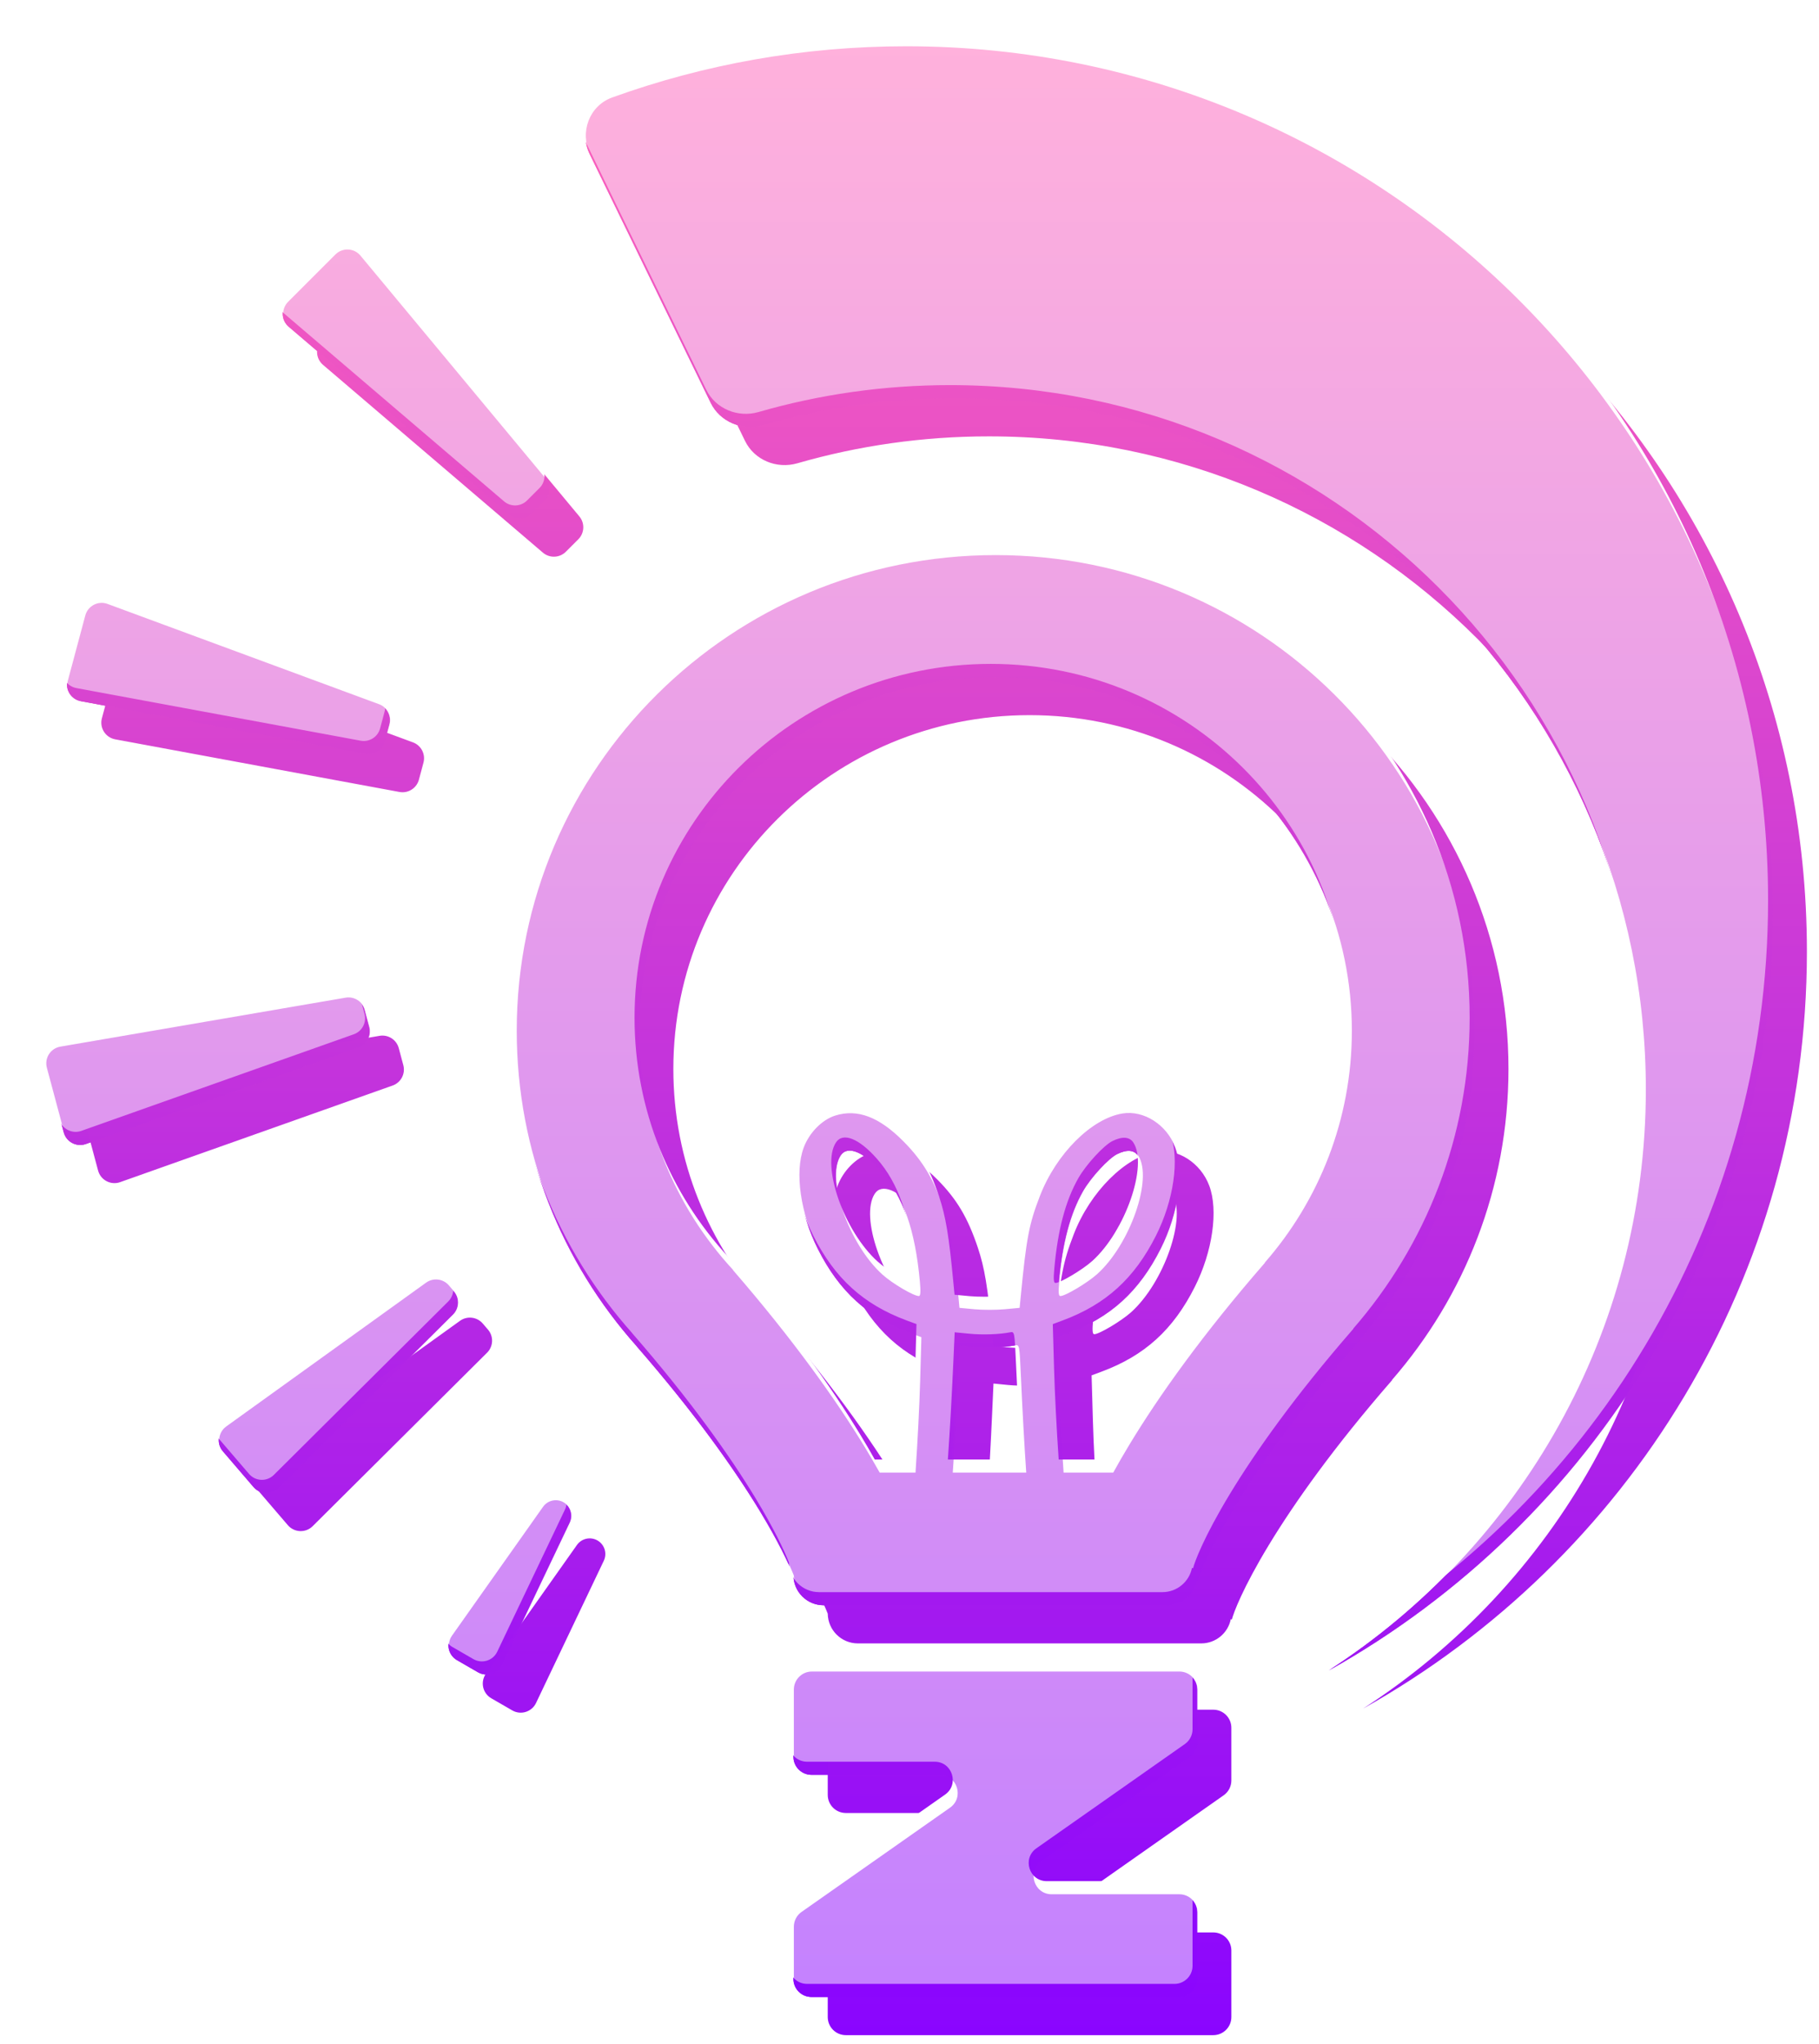 <svg width="1111" height="1248" viewBox="0 0 1111 1248" fill="none" xmlns="http://www.w3.org/2000/svg">
<g filter="url(#filter0_f_45_161)">
<path fill-rule="evenodd" clip-rule="evenodd" d="M1082.63 557.622C1082.63 756.19 973.305 929.222 811.558 1019.81C927.934 944.688 1004.98 813.865 1004.98 665.049C1004.98 432.017 816.067 243.107 583.035 243.107C542.438 243.107 503.181 248.841 466.027 259.542C453.418 263.174 439.777 257.624 434.035 245.825L360.158 94.029C353.658 80.673 359.689 64.539 373.662 59.5C429.741 39.277 490.217 28.254 553.266 28.254C845.628 28.254 1082.63 265.26 1082.63 557.622ZM176.311 199.449L310.606 314.09C314.714 317.598 320.83 317.357 324.65 313.537L332.255 305.932C336.038 302.148 336.316 296.105 332.896 291.991L219.892 156.059C215.996 151.373 208.917 151.047 204.608 155.356L175.712 184.252C171.441 188.523 171.717 195.527 176.311 199.449ZM49.379 428.07L223.003 460.205C228.315 461.188 233.49 457.922 234.889 452.703L237.672 442.315C239.057 437.146 236.276 431.774 231.257 429.921L65.426 368.702C59.71 366.592 53.416 369.85 51.839 375.736L41.262 415.208C39.699 421.042 43.44 426.97 49.379 428.07ZM218.823 639.433L52.393 698.414C46.7 700.432 40.496 697.168 38.933 691.334L28.356 651.862C26.779 645.976 30.601 640.008 36.606 638.977L210.829 609.079C216.103 608.174 221.197 611.436 222.582 616.604L225.366 626.993C226.764 632.211 223.915 637.628 218.823 639.433ZM169.997 908.441L276.523 802.534C280.37 798.71 280.613 792.566 277.081 788.449L273.889 784.728C270.389 780.649 264.349 779.926 259.985 783.065L137.92 870.861C132.994 874.404 132.156 881.404 136.107 886.009L154.838 907.841C158.756 912.408 165.729 912.684 169.997 908.441ZM347.817 929.551L306.419 1016.4C303.821 1021.85 297.126 1023.93 291.895 1020.91L279.079 1013.51C273.802 1010.46 272.284 1003.54 275.802 998.565L331.401 919.93C334.25 915.901 339.699 914.706 343.972 917.174C348.286 919.665 349.961 925.054 347.817 929.551ZM509.836 681.076C501.801 683.62 494.037 691.495 490.641 700.551C485.001 715.583 488.602 740.79 499.471 762.372C512.617 788.472 530.073 804.328 556.443 814.121L562.495 816.369L561.741 842.928C561.283 859.023 560.195 879.918 558.899 899.062H537.036C534.384 894.319 531.509 889.382 528.407 884.266C510.794 855.212 484.669 818.383 447.334 775.298L447.581 775.398C412.008 736.942 390.293 685.648 390.293 629.318C390.293 510.016 487.698 413.302 607.854 413.302C728.01 413.302 825.415 510.016 825.415 629.318C825.415 683.446 805.364 732.925 772.234 770.83L772.32 770.93C734.188 814.753 707.604 852.174 689.757 881.613C686.073 887.69 682.707 893.515 679.657 899.062H649.348C648.053 879.918 646.964 859.023 646.507 842.928L645.752 816.369L651.805 814.121C678.174 804.328 695.631 788.472 708.776 762.372C719.645 740.79 723.246 715.583 717.606 700.551C712.392 686.65 698.377 677.644 685.296 679.79C666.372 682.894 644.845 704.392 634.896 730.123C628.206 747.427 626.644 755.643 623.116 792.078L622.499 798.449L613.312 799.307C608.258 799.779 599.989 799.779 594.936 799.307L585.748 798.449L585.081 791.462C582.274 762.071 580.393 750.745 576.272 738.421C570.173 720.18 563.44 708.838 551.625 696.897C536.745 681.858 523.367 676.795 509.836 681.076ZM464.193 922.645C475.517 941.323 481.659 954.463 484.596 961.859C484.728 971.905 492.914 980.009 502.991 980.009H712.717C721.633 980.009 729.068 973.666 730.755 965.246L731.431 965.406C732.326 961.692 737.984 946.362 753.971 919.991C769.436 894.482 793.532 860.345 829.351 819.217L829.254 819.134C873.564 768.228 900.365 701.881 900.365 629.318C900.365 468.916 769.403 338.884 607.854 338.884C446.304 338.884 315.342 468.916 315.342 629.318C315.342 703.176 343.109 770.594 388.843 821.845L388.813 821.871C424.632 862.999 448.728 897.135 464.193 922.645ZM585.022 839.265C584.062 860.667 582.894 881.226 581.67 899.062H626.533C625.357 881.895 624.229 861.632 623.212 839.003C622.417 821.277 622.333 820.851 619.745 821.368C613.193 822.677 602.792 823.037 594.665 822.234L585.825 821.363L585.022 839.265ZM513.321 705.47C504.101 719.503 518.21 759.749 538.833 778.242C544.897 783.679 557.788 791.252 560.98 791.252C561.964 791.252 562.135 788.618 561.56 782.32C558.708 751.098 551.497 730.326 538.329 715.405C527.376 702.994 517.519 699.079 513.321 705.47ZM682.237 704.584C676.904 707.206 665.984 719.086 661.312 727.349C653.514 741.14 648.846 758.69 646.687 782.32C646.083 788.941 646.26 791.252 647.369 791.252C650.377 791.252 663.863 783.219 669.816 777.881C690.045 759.742 704.049 719.357 694.926 705.47C692.646 701.998 688.135 701.684 682.237 704.584ZM720.074 1156.46C726.17 1156.46 731.112 1161.4 731.112 1167.5V1208.13C731.112 1214.23 726.17 1219.17 720.074 1219.17H495.631C489.535 1219.17 484.593 1214.23 484.593 1208.13V1176.29C484.593 1172.7 486.346 1169.32 489.29 1167.26L579.96 1103.61C588.787 1097.42 584.403 1083.54 573.619 1083.54H495.631C489.535 1083.54 484.593 1078.6 484.593 1072.5V1031.52C484.593 1025.42 489.535 1020.48 495.631 1020.48H720.074C726.17 1020.48 731.112 1025.42 731.112 1031.52V1063.71C731.112 1067.31 729.359 1070.68 726.415 1072.75L635.745 1136.39C626.918 1142.59 631.302 1156.46 642.086 1156.46H720.074Z" fill="url(#paint0_linear_45_161)"/>
</g>
<path fill-rule="evenodd" clip-rule="evenodd" d="M1082.63 557.622C1082.63 756.19 973.305 929.222 811.558 1019.81C927.934 944.688 1004.98 813.865 1004.98 665.049C1004.98 432.017 816.067 243.107 583.035 243.107C542.438 243.107 503.181 248.841 466.027 259.542C453.418 263.174 439.777 257.624 434.035 245.825L360.158 94.029C353.658 80.673 359.689 64.539 373.662 59.5C429.741 39.277 490.217 28.254 553.266 28.254C845.628 28.254 1082.63 265.26 1082.63 557.622ZM176.311 199.449L310.606 314.09C314.714 317.598 320.83 317.357 324.65 313.537L332.255 305.932C336.038 302.148 336.316 296.105 332.896 291.991L219.892 156.059C215.996 151.373 208.917 151.047 204.608 155.356L175.712 184.252C171.441 188.523 171.717 195.527 176.311 199.449ZM49.379 428.07L223.003 460.205C228.315 461.188 233.49 457.922 234.889 452.703L237.672 442.315C239.057 437.146 236.276 431.774 231.257 429.921L65.426 368.702C59.71 366.592 53.416 369.85 51.839 375.736L41.262 415.208C39.699 421.042 43.44 426.97 49.379 428.07ZM218.823 639.433L52.393 698.414C46.7 700.432 40.496 697.168 38.933 691.334L28.356 651.862C26.779 645.976 30.601 640.008 36.606 638.977L210.829 609.079C216.103 608.174 221.197 611.436 222.582 616.604L225.366 626.993C226.764 632.211 223.915 637.628 218.823 639.433ZM169.997 908.441L276.523 802.534C280.37 798.71 280.613 792.566 277.081 788.449L273.889 784.728C270.389 780.649 264.349 779.926 259.985 783.065L137.92 870.861C132.994 874.404 132.156 881.404 136.107 886.009L154.838 907.841C158.756 912.408 165.729 912.684 169.997 908.441ZM347.817 929.551L306.419 1016.4C303.821 1021.85 297.126 1023.93 291.895 1020.91L279.079 1013.51C273.802 1010.46 272.284 1003.54 275.802 998.565L331.401 919.93C334.25 915.901 339.699 914.706 343.972 917.174C348.286 919.665 349.961 925.054 347.817 929.551ZM509.836 681.076C501.801 683.62 494.037 691.495 490.641 700.551C485.001 715.583 488.602 740.79 499.471 762.372C512.617 788.472 530.073 804.328 556.443 814.121L562.495 816.369L561.741 842.928C561.283 859.023 560.195 879.918 558.899 899.062H537.036C534.384 894.319 531.509 889.382 528.407 884.266C510.794 855.212 484.669 818.383 447.334 775.298L447.581 775.398C412.008 736.942 390.293 685.648 390.293 629.318C390.293 510.016 487.698 413.302 607.854 413.302C728.01 413.302 825.415 510.016 825.415 629.318C825.415 683.446 805.364 732.925 772.234 770.83L772.32 770.93C734.188 814.753 707.604 852.174 689.757 881.613C686.073 887.69 682.707 893.515 679.657 899.062H649.348C648.053 879.918 646.964 859.023 646.507 842.928L645.752 816.369L651.805 814.121C678.174 804.328 695.631 788.472 708.776 762.372C719.645 740.79 723.246 715.583 717.606 700.551C712.392 686.65 698.377 677.644 685.296 679.79C666.372 682.894 644.845 704.392 634.896 730.123C628.206 747.427 626.644 755.643 623.116 792.078L622.499 798.449L613.312 799.307C608.258 799.779 599.989 799.779 594.936 799.307L585.748 798.449L585.081 791.462C582.274 762.071 580.393 750.745 576.272 738.421C570.173 720.18 563.44 708.838 551.625 696.897C536.745 681.858 523.367 676.795 509.836 681.076ZM464.193 922.645C475.517 941.323 481.659 954.463 484.596 961.859C484.728 971.905 492.914 980.009 502.991 980.009H712.717C721.633 980.009 729.068 973.666 730.755 965.246L731.431 965.406C732.326 961.692 737.984 946.362 753.971 919.991C769.436 894.482 793.532 860.345 829.351 819.217L829.254 819.134C873.564 768.228 900.365 701.881 900.365 629.318C900.365 468.916 769.403 338.884 607.854 338.884C446.304 338.884 315.342 468.916 315.342 629.318C315.342 703.176 343.109 770.594 388.843 821.845L388.813 821.871C424.632 862.999 448.728 897.135 464.193 922.645ZM585.022 839.265C584.062 860.667 582.894 881.226 581.67 899.062H626.533C625.357 881.895 624.229 861.632 623.212 839.003C622.417 821.277 622.333 820.851 619.745 821.368C613.193 822.677 602.792 823.037 594.665 822.234L585.825 821.363L585.022 839.265ZM513.321 705.47C504.101 719.503 518.21 759.749 538.833 778.242C544.897 783.679 557.788 791.252 560.98 791.252C561.964 791.252 562.135 788.618 561.56 782.32C558.708 751.098 551.497 730.326 538.329 715.405C527.376 702.994 517.519 699.079 513.321 705.47ZM682.237 704.584C676.904 707.206 665.984 719.086 661.312 727.349C653.514 741.14 648.846 758.69 646.687 782.32C646.083 788.941 646.26 791.252 647.369 791.252C650.377 791.252 663.863 783.219 669.816 777.881C690.045 759.742 704.049 719.357 694.926 705.47C692.646 701.998 688.135 701.684 682.237 704.584ZM720.074 1156.46C726.17 1156.46 731.112 1161.4 731.112 1167.5V1208.13C731.112 1214.23 726.17 1219.17 720.074 1219.17H495.631C489.535 1219.17 484.593 1214.23 484.593 1208.13V1176.29C484.593 1172.7 486.346 1169.32 489.29 1167.26L579.96 1103.61C588.787 1097.42 584.403 1083.54 573.619 1083.54H495.631C489.535 1083.54 484.593 1078.6 484.593 1072.5V1031.52C484.593 1025.42 489.535 1020.48 495.631 1020.48H720.074C726.17 1020.48 731.112 1025.42 731.112 1031.52V1063.71C731.112 1067.31 729.359 1070.68 726.415 1072.75L635.745 1136.39C626.918 1142.59 631.302 1156.46 642.086 1156.46H720.074Z" fill="url(#paint1_linear_45_161)"/>
<g style="mix-blend-mode:color-burn">
<path fill-rule="evenodd" clip-rule="evenodd" d="M1103.61 580.92C1103.61 779.488 994.279 952.52 832.532 1043.11C948.908 967.986 1025.95 837.163 1025.95 688.346C1025.95 455.315 837.041 266.405 604.009 266.405C563.412 266.405 524.154 272.139 487.001 282.84C474.392 286.472 460.751 280.922 455.008 269.123L381.132 117.327C374.632 103.971 380.663 87.837 394.636 82.798C450.715 62.574 511.19 51.552 574.24 51.552C866.602 51.552 1103.61 288.558 1103.61 580.92ZM197.286 222.747L331.58 337.389C335.689 340.896 341.804 340.655 345.624 336.835L353.23 329.23C357.013 325.447 357.291 319.404 353.87 315.289L240.866 179.357C236.971 174.671 229.891 174.346 225.582 178.655L196.687 207.55C192.416 211.821 192.692 218.826 197.286 222.747ZM70.353 451.368L243.976 483.503C249.289 484.487 254.464 481.22 255.862 476.002L258.646 465.613C260.031 460.445 257.25 455.073 252.23 453.22L86.4 392.001C80.683 389.89 74.389 393.148 72.812 399.034L62.236 438.507C60.673 444.341 64.414 450.269 70.353 451.368ZM239.798 662.73L73.368 721.712C67.675 723.73 61.471 720.466 59.907 714.632L49.331 675.16C47.754 669.274 51.575 663.306 57.581 662.275L231.804 632.377C237.077 631.472 242.172 634.734 243.557 639.902L246.34 650.291C247.739 655.509 244.89 660.926 239.798 662.73ZM190.971 931.74L297.498 825.833C301.344 822.008 301.588 815.864 298.056 811.747L294.864 808.027C291.364 803.947 285.323 803.224 280.959 806.363L158.894 894.159C153.969 897.702 153.131 904.702 157.082 909.308L175.812 931.139C179.731 935.706 186.704 935.982 190.971 931.74ZM368.792 952.849L327.394 1039.7C324.795 1045.15 318.101 1047.23 312.87 1044.21L300.054 1036.81C294.777 1033.76 293.259 1026.84 296.777 1021.86L352.376 943.228C355.224 939.199 360.673 938.004 364.946 940.471C369.261 942.962 370.935 948.352 368.792 952.849ZM530.809 704.375C522.773 706.919 515.01 714.794 511.614 723.849C505.974 738.882 509.575 764.089 520.444 785.671C533.589 811.77 551.046 827.627 577.415 837.42L583.468 839.667L582.713 866.226C582.256 882.322 581.167 903.217 579.872 922.361H558.009C555.357 917.618 552.481 912.681 549.38 907.565C531.766 878.511 505.642 841.681 468.306 798.597L468.553 798.697C432.981 760.241 411.265 708.947 411.265 652.616C411.265 533.314 508.671 436.601 628.826 436.601C748.982 436.601 846.387 533.314 846.387 652.616C846.387 706.745 826.336 756.223 793.207 794.129L793.292 794.229C755.161 838.051 728.576 875.473 710.729 904.911C707.045 910.989 703.679 916.814 700.629 922.361H670.32C669.025 903.217 667.937 882.322 667.479 866.226L666.725 839.667L672.777 837.42C699.146 827.627 716.603 811.77 729.749 785.671C740.618 764.089 744.219 738.882 738.578 723.849C733.364 709.948 719.349 700.942 706.269 703.088C687.345 706.193 665.818 727.691 655.869 753.422C649.179 770.726 647.616 778.941 644.088 815.376L643.472 821.747L634.284 822.606C629.231 823.078 620.962 823.078 615.908 822.606L606.721 821.747L606.054 814.76C603.247 785.37 601.366 774.044 597.245 761.72C591.145 743.478 584.413 732.136 572.598 720.195C557.718 705.157 544.34 700.093 530.809 704.375ZM485.166 945.943C496.491 964.624 502.633 977.765 505.57 985.16C505.703 995.205 513.888 1003.31 523.965 1003.31H733.69C742.606 1003.31 750.041 996.964 751.728 988.544L752.404 988.705C753.298 984.991 758.956 969.661 774.944 943.29C790.409 917.78 814.504 883.644 850.324 842.516L850.227 842.432C894.536 791.526 921.338 725.179 921.338 652.616C921.338 492.214 790.376 362.183 628.826 362.183C467.277 362.183 336.315 492.214 336.315 652.616C336.315 726.474 364.081 793.893 409.815 845.143L409.785 845.169C445.605 886.297 469.701 920.434 485.166 945.943ZM605.994 862.564C605.034 883.965 603.867 904.525 602.642 922.361H647.505C646.329 905.194 645.201 884.93 644.185 862.301C643.389 844.576 643.305 844.15 640.717 844.667C634.166 845.975 623.765 846.335 615.638 845.533L606.797 844.662L605.994 862.564ZM534.293 728.769C525.073 742.802 539.183 783.048 559.805 801.541C565.869 806.978 578.76 814.551 581.952 814.551C582.937 814.551 583.107 811.917 582.533 805.619C579.681 774.396 572.469 753.624 559.301 738.704C548.348 726.293 538.492 722.377 534.293 728.769ZM703.209 727.883C697.877 730.505 686.957 742.384 682.285 750.648C674.487 764.439 669.819 781.988 667.66 805.619C667.056 812.24 667.232 814.551 668.341 814.551C671.349 814.551 684.836 806.518 690.789 801.18C711.017 783.04 725.021 742.655 715.899 728.769C713.619 725.297 709.108 724.983 703.209 727.883ZM741.046 1179.76C747.143 1179.76 752.085 1184.7 752.085 1190.8V1231.43C752.085 1237.53 747.143 1242.47 741.046 1242.47H516.604C510.508 1242.47 505.566 1237.53 505.566 1231.43V1199.59C505.566 1195.99 507.318 1192.62 510.262 1190.56L600.933 1126.91C609.76 1120.72 605.376 1106.84 594.591 1106.84H516.604C510.508 1106.84 505.566 1101.9 505.566 1095.8V1054.82C505.566 1048.72 510.508 1043.78 516.604 1043.78H741.046C747.143 1043.78 752.085 1048.72 752.085 1054.82V1087.01C752.085 1090.61 750.332 1093.98 747.388 1096.04L656.717 1159.69C647.89 1165.88 652.274 1179.76 663.059 1179.76H741.046Z" fill="url(#paint2_linear_45_161)"/>
</g>
<g filter="url(#filter1_i_45_161)">
<path fill-rule="evenodd" clip-rule="evenodd" d="M1082.9 557.622C1082.9 756.19 973.572 929.222 811.825 1019.81C928.201 944.688 1005.24 813.865 1005.24 665.049C1005.24 432.017 816.333 243.107 583.302 243.107C542.705 243.107 503.447 248.841 466.294 259.542C453.685 263.174 440.044 257.624 434.301 245.825L360.425 94.029C353.925 80.673 359.956 64.539 373.929 59.5C430.008 39.277 490.483 28.254 553.533 28.254C845.895 28.254 1082.9 265.26 1082.9 557.622ZM176.578 199.449L310.872 314.09C314.981 317.598 321.096 317.357 324.917 313.537L332.522 305.932C336.305 302.148 336.583 296.105 333.162 291.991L220.158 156.059C216.263 151.373 209.183 151.047 204.874 155.356L175.979 184.252C171.708 188.523 171.984 195.527 176.578 199.449ZM49.646 428.07L223.269 460.205C228.582 461.188 233.757 457.922 235.155 452.703L237.939 442.315C239.324 437.146 236.543 431.774 231.523 429.921L65.693 368.702C59.976 366.592 53.682 369.85 52.105 375.736L41.529 415.208C39.965 421.042 43.707 426.97 49.646 428.07ZM219.09 639.433L52.66 698.414C46.967 700.432 40.763 697.168 39.199 691.334L28.623 651.862C27.046 645.976 30.867 640.008 36.873 638.977L211.096 609.079C216.369 608.174 221.464 611.436 222.849 616.604L225.632 626.993C227.031 632.211 224.182 637.628 219.09 639.433ZM170.263 908.442L276.79 802.535C280.636 798.711 280.88 792.566 277.348 788.45L274.156 784.729C270.656 780.649 264.615 779.926 260.251 783.065L138.186 870.862C133.261 874.404 132.423 881.405 136.374 886.01L155.104 907.841C159.023 912.408 165.996 912.685 170.263 908.442ZM348.084 929.551L306.686 1016.4C304.087 1021.85 297.393 1023.93 292.162 1020.91L279.346 1013.51C274.069 1010.46 272.551 1003.54 276.069 998.565L331.668 919.93C334.516 915.901 339.965 914.706 344.238 917.174C348.553 919.665 350.227 925.054 348.084 929.551ZM510.103 681.076C502.068 683.621 494.304 691.496 490.908 700.551C485.268 715.583 488.869 740.791 499.738 762.373C512.884 788.472 530.34 804.328 556.71 814.122L562.762 816.369L562.008 842.928C561.55 859.024 560.462 879.919 559.166 899.063H537.303C534.651 894.32 531.776 889.383 528.674 884.267C511.06 855.213 484.936 818.383 447.6 775.298L447.847 775.398C412.275 736.943 390.56 685.648 390.56 629.318C390.56 510.016 487.965 413.303 608.121 413.303C728.276 413.302 825.682 510.016 825.682 629.318C825.682 683.447 805.631 732.925 772.501 770.831L772.586 770.93C734.455 814.753 707.871 852.174 690.024 881.613C686.339 887.691 682.974 893.515 679.924 899.063H649.615C648.319 879.919 647.231 859.024 646.774 842.928L646.019 816.369L652.072 814.122C678.441 804.328 695.898 788.472 709.043 762.373C719.912 740.791 723.513 715.583 717.873 700.551C712.659 686.65 698.644 677.644 685.563 679.79C666.639 682.895 645.112 704.393 635.163 730.124C628.473 747.428 626.911 755.643 623.383 792.078L622.766 798.449L613.578 799.308C608.525 799.78 600.256 799.78 595.203 799.308L586.015 798.449L585.348 791.462C582.541 762.072 580.66 750.746 576.539 738.422C570.44 720.18 563.707 708.838 551.892 696.897C537.012 681.859 523.634 676.795 510.103 681.076ZM464.46 922.645C475.785 941.326 481.927 954.466 484.864 961.862C484.998 971.907 493.182 980.009 503.259 980.009H712.984C721.901 980.009 729.336 973.666 731.023 965.246L731.698 965.407C732.592 961.693 738.251 946.363 754.238 919.992C769.703 894.482 793.799 860.346 829.618 819.218L829.521 819.134C873.831 768.228 900.632 701.881 900.632 629.318C900.632 468.916 769.67 338.885 608.121 338.885C446.571 338.885 315.609 468.916 315.609 629.318C315.609 703.176 343.376 770.595 389.11 821.845L389.08 821.871C424.899 862.999 448.995 897.136 464.46 922.645ZM585.289 839.265C584.329 860.667 583.161 881.227 581.937 899.063H626.8C625.624 881.895 624.496 861.632 623.479 839.003C622.684 821.278 622.6 820.851 620.012 821.369C613.46 822.677 603.059 823.037 594.932 822.235L586.091 821.364L585.289 839.265ZM513.588 705.471C504.368 719.504 518.477 759.75 539.1 778.242C545.164 783.679 558.055 791.253 561.247 791.253C562.231 791.253 562.402 788.619 561.827 782.321C558.975 751.098 551.764 730.326 538.596 715.406C527.643 702.994 517.786 699.079 513.588 705.471ZM682.504 704.585C677.171 707.207 666.251 719.086 661.579 727.349C653.781 741.141 649.113 758.69 646.954 782.321C646.35 788.941 646.527 791.253 647.636 791.253C650.644 791.253 664.13 783.22 670.083 777.881C690.312 759.742 704.316 719.357 695.193 705.471C692.913 701.999 688.402 701.685 682.504 704.585ZM720.342 1156.46C726.438 1156.46 731.38 1161.41 731.38 1167.5V1208.13C731.38 1214.23 726.438 1219.17 720.342 1219.17H495.899C489.803 1219.17 484.861 1214.23 484.861 1208.13V1176.29C484.861 1172.7 486.613 1169.32 489.557 1167.26L580.228 1103.61C589.055 1097.42 584.671 1083.54 573.886 1083.54H495.899C489.803 1083.54 484.861 1078.6 484.861 1072.5V1031.52C484.861 1025.42 489.803 1020.48 495.899 1020.48H720.342C726.438 1020.48 731.38 1025.42 731.38 1031.52V1063.71C731.38 1067.31 729.627 1070.68 726.683 1072.75L636.013 1136.39C627.185 1142.59 631.57 1156.46 642.354 1156.46H720.342Z" fill="white"/>
</g>
<g style="mix-blend-mode:hard-light" opacity="0.5">
<path fill-rule="evenodd" clip-rule="evenodd" d="M1082.9 557.622C1082.9 756.19 973.572 929.222 811.825 1019.81C928.201 944.688 1005.24 813.865 1005.24 665.049C1005.24 432.017 816.333 243.107 583.302 243.107C542.705 243.107 503.447 248.841 466.294 259.542C453.685 263.174 440.044 257.624 434.301 245.825L360.425 94.029C353.925 80.673 359.956 64.539 373.929 59.5C430.008 39.277 490.483 28.254 553.533 28.254C845.895 28.254 1082.9 265.26 1082.9 557.622ZM176.578 199.449L310.872 314.09C314.981 317.598 321.096 317.357 324.917 313.537L332.522 305.932C336.305 302.148 336.583 296.105 333.162 291.991L220.158 156.059C216.263 151.373 209.183 151.047 204.874 155.356L175.979 184.252C171.708 188.523 171.984 195.527 176.578 199.449ZM49.646 428.07L223.269 460.205C228.582 461.188 233.757 457.922 235.155 452.703L237.939 442.315C239.324 437.146 236.543 431.774 231.523 429.921L65.693 368.702C59.976 366.592 53.682 369.85 52.105 375.736L41.529 415.208C39.965 421.042 43.707 426.97 49.646 428.07ZM219.09 639.433L52.66 698.414C46.967 700.432 40.763 697.168 39.199 691.334L28.623 651.862C27.046 645.976 30.867 640.008 36.873 638.977L211.096 609.079C216.369 608.174 221.464 611.436 222.849 616.604L225.632 626.993C227.031 632.211 224.182 637.628 219.09 639.433ZM170.263 908.442L276.79 802.535C280.636 798.711 280.88 792.566 277.348 788.45L274.156 784.729C270.656 780.649 264.615 779.926 260.251 783.065L138.186 870.862C133.261 874.404 132.423 881.405 136.374 886.01L155.104 907.841C159.023 912.408 165.996 912.685 170.263 908.442ZM348.084 929.551L306.686 1016.4C304.087 1021.85 297.393 1023.93 292.162 1020.91L279.346 1013.51C274.069 1010.46 272.551 1003.54 276.069 998.565L331.668 919.93C334.516 915.901 339.965 914.706 344.238 917.174C348.553 919.665 350.227 925.054 348.084 929.551ZM510.103 681.076C502.068 683.621 494.304 691.496 490.908 700.551C485.268 715.583 488.869 740.791 499.738 762.373C512.884 788.472 530.34 804.328 556.71 814.122L562.762 816.369L562.008 842.928C561.55 859.024 560.462 879.919 559.166 899.063H537.303C534.651 894.32 531.776 889.383 528.674 884.267C511.06 855.213 484.936 818.383 447.6 775.298L447.847 775.398C412.275 736.943 390.56 685.648 390.56 629.318C390.56 510.016 487.965 413.303 608.121 413.303C728.276 413.302 825.682 510.016 825.682 629.318C825.682 683.447 805.631 732.925 772.501 770.831L772.586 770.93C734.455 814.753 707.871 852.174 690.024 881.613C686.339 887.691 682.974 893.515 679.924 899.063H649.615C648.319 879.919 647.231 859.024 646.774 842.928L646.019 816.369L652.072 814.122C678.441 804.328 695.898 788.472 709.043 762.373C719.912 740.791 723.513 715.583 717.873 700.551C712.659 686.65 698.644 677.644 685.563 679.79C666.639 682.895 645.112 704.393 635.163 730.124C628.473 747.428 626.911 755.643 623.383 792.078L622.766 798.449L613.578 799.308C608.525 799.78 600.256 799.78 595.203 799.308L586.015 798.449L585.348 791.462C582.541 762.072 580.66 750.746 576.539 738.422C570.44 720.18 563.707 708.838 551.892 696.897C537.012 681.859 523.634 676.795 510.103 681.076ZM464.46 922.645C475.785 941.326 481.927 954.466 484.864 961.862C484.998 971.907 493.182 980.009 503.259 980.009H712.984C721.901 980.009 729.336 973.666 731.023 965.246L731.698 965.407C732.592 961.693 738.251 946.363 754.238 919.992C769.703 894.482 793.799 860.346 829.618 819.218L829.521 819.134C873.831 768.228 900.632 701.881 900.632 629.318C900.632 468.916 769.67 338.885 608.121 338.885C446.571 338.885 315.609 468.916 315.609 629.318C315.609 703.176 343.376 770.595 389.11 821.845L389.08 821.871C424.899 862.999 448.995 897.136 464.46 922.645ZM585.289 839.265C584.329 860.667 583.161 881.227 581.937 899.063H626.8C625.624 881.895 624.496 861.632 623.479 839.003C622.684 821.278 622.6 820.851 620.012 821.369C613.46 822.677 603.059 823.037 594.932 822.235L586.091 821.364L585.289 839.265ZM513.588 705.471C504.368 719.504 518.477 759.75 539.1 778.242C545.164 783.679 558.055 791.253 561.247 791.253C562.231 791.253 562.402 788.619 561.827 782.321C558.975 751.098 551.764 730.326 538.596 715.406C527.643 702.994 517.786 699.079 513.588 705.471ZM682.504 704.585C677.171 707.207 666.251 719.086 661.579 727.349C653.781 741.141 649.113 758.69 646.954 782.321C646.35 788.941 646.527 791.253 647.636 791.253C650.644 791.253 664.13 783.22 670.083 777.881C690.312 759.742 704.316 719.357 695.193 705.471C692.913 701.999 688.402 701.685 682.504 704.585ZM720.342 1156.46C726.438 1156.46 731.38 1161.41 731.38 1167.5V1208.13C731.38 1214.23 726.438 1219.17 720.342 1219.17H495.899C489.803 1219.17 484.861 1214.23 484.861 1208.13V1176.29C484.861 1172.7 486.613 1169.32 489.557 1167.26L580.228 1103.61C589.055 1097.42 584.671 1083.54 573.886 1083.54H495.899C489.803 1083.54 484.861 1078.6 484.861 1072.5V1031.52C484.861 1025.42 489.803 1020.48 495.899 1020.48H720.342C726.438 1020.48 731.38 1025.42 731.38 1031.52V1063.71C731.38 1067.31 729.627 1070.68 726.683 1072.75L636.013 1136.39C627.185 1142.59 631.57 1156.46 642.354 1156.46H720.342Z" fill="url(#paint3_linear_45_161)"/>
</g>
<defs>
<filter id="filter0_f_45_161" x="0" y="0.254" width="1110.63" height="1246.92" filterUnits="userSpaceOnUse" color-interpolation-filters="sRGB">
<feFlood flood-opacity="0" result="BackgroundImageFix"/>
<feBlend mode="normal" in="SourceGraphic" in2="BackgroundImageFix" result="shape"/>
<feGaussianBlur stdDeviation="14" result="effect1_foregroundBlur_45_161"/>
</filter>
<filter id="filter1_i_45_161" x="25.267" y="24.254" width="1057.63" height="1194.92" filterUnits="userSpaceOnUse" color-interpolation-filters="sRGB">
<feFlood flood-opacity="0" result="BackgroundImageFix"/>
<feBlend mode="normal" in="SourceGraphic" in2="BackgroundImageFix" result="shape"/>
<feColorMatrix in="SourceAlpha" type="matrix" values="0 0 0 0 0 0 0 0 0 0 0 0 0 0 0 0 0 0 127 0" result="hardAlpha"/>
<feOffset dx="-3" dy="-8"/>
<feGaussianBlur stdDeviation="2"/>
<feComposite in2="hardAlpha" operator="arithmetic" k2="-1" k3="1"/>
<feColorMatrix type="matrix" values="0 0 0 0 0 0 0 0 0 0 0 0 0 0 0 0 0 0 0.25 0"/>
<feBlend mode="normal" in2="shape" result="effect1_innerShadow_45_161"/>
</filter>
<linearGradient id="paint0_linear_45_161" x1="555.317" y1="28.254" x2="555.317" y2="1219.17" gradientUnits="userSpaceOnUse">
<stop stop-color="#FF63B9"/>
<stop offset="1" stop-color="#8A05FE"/>
</linearGradient>
<linearGradient id="paint1_linear_45_161" x1="555.317" y1="28.254" x2="555.317" y2="1219.17" gradientUnits="userSpaceOnUse">
<stop stop-color="#FF63B9"/>
<stop offset="1" stop-color="#8A05FE"/>
</linearGradient>
<linearGradient id="paint2_linear_45_161" x1="576.291" y1="51.552" x2="576.291" y2="1242.47" gradientUnits="userSpaceOnUse">
<stop stop-color="#FF63B9"/>
<stop offset="1" stop-color="#8A05FE"/>
</linearGradient>
<linearGradient id="paint3_linear_45_161" x1="555.584" y1="28.254" x2="555.584" y2="1219.17" gradientUnits="userSpaceOnUse">
<stop stop-color="#FF63B9"/>
<stop offset="1" stop-color="#8A05FE"/>
</linearGradient>
</defs>
</svg>
